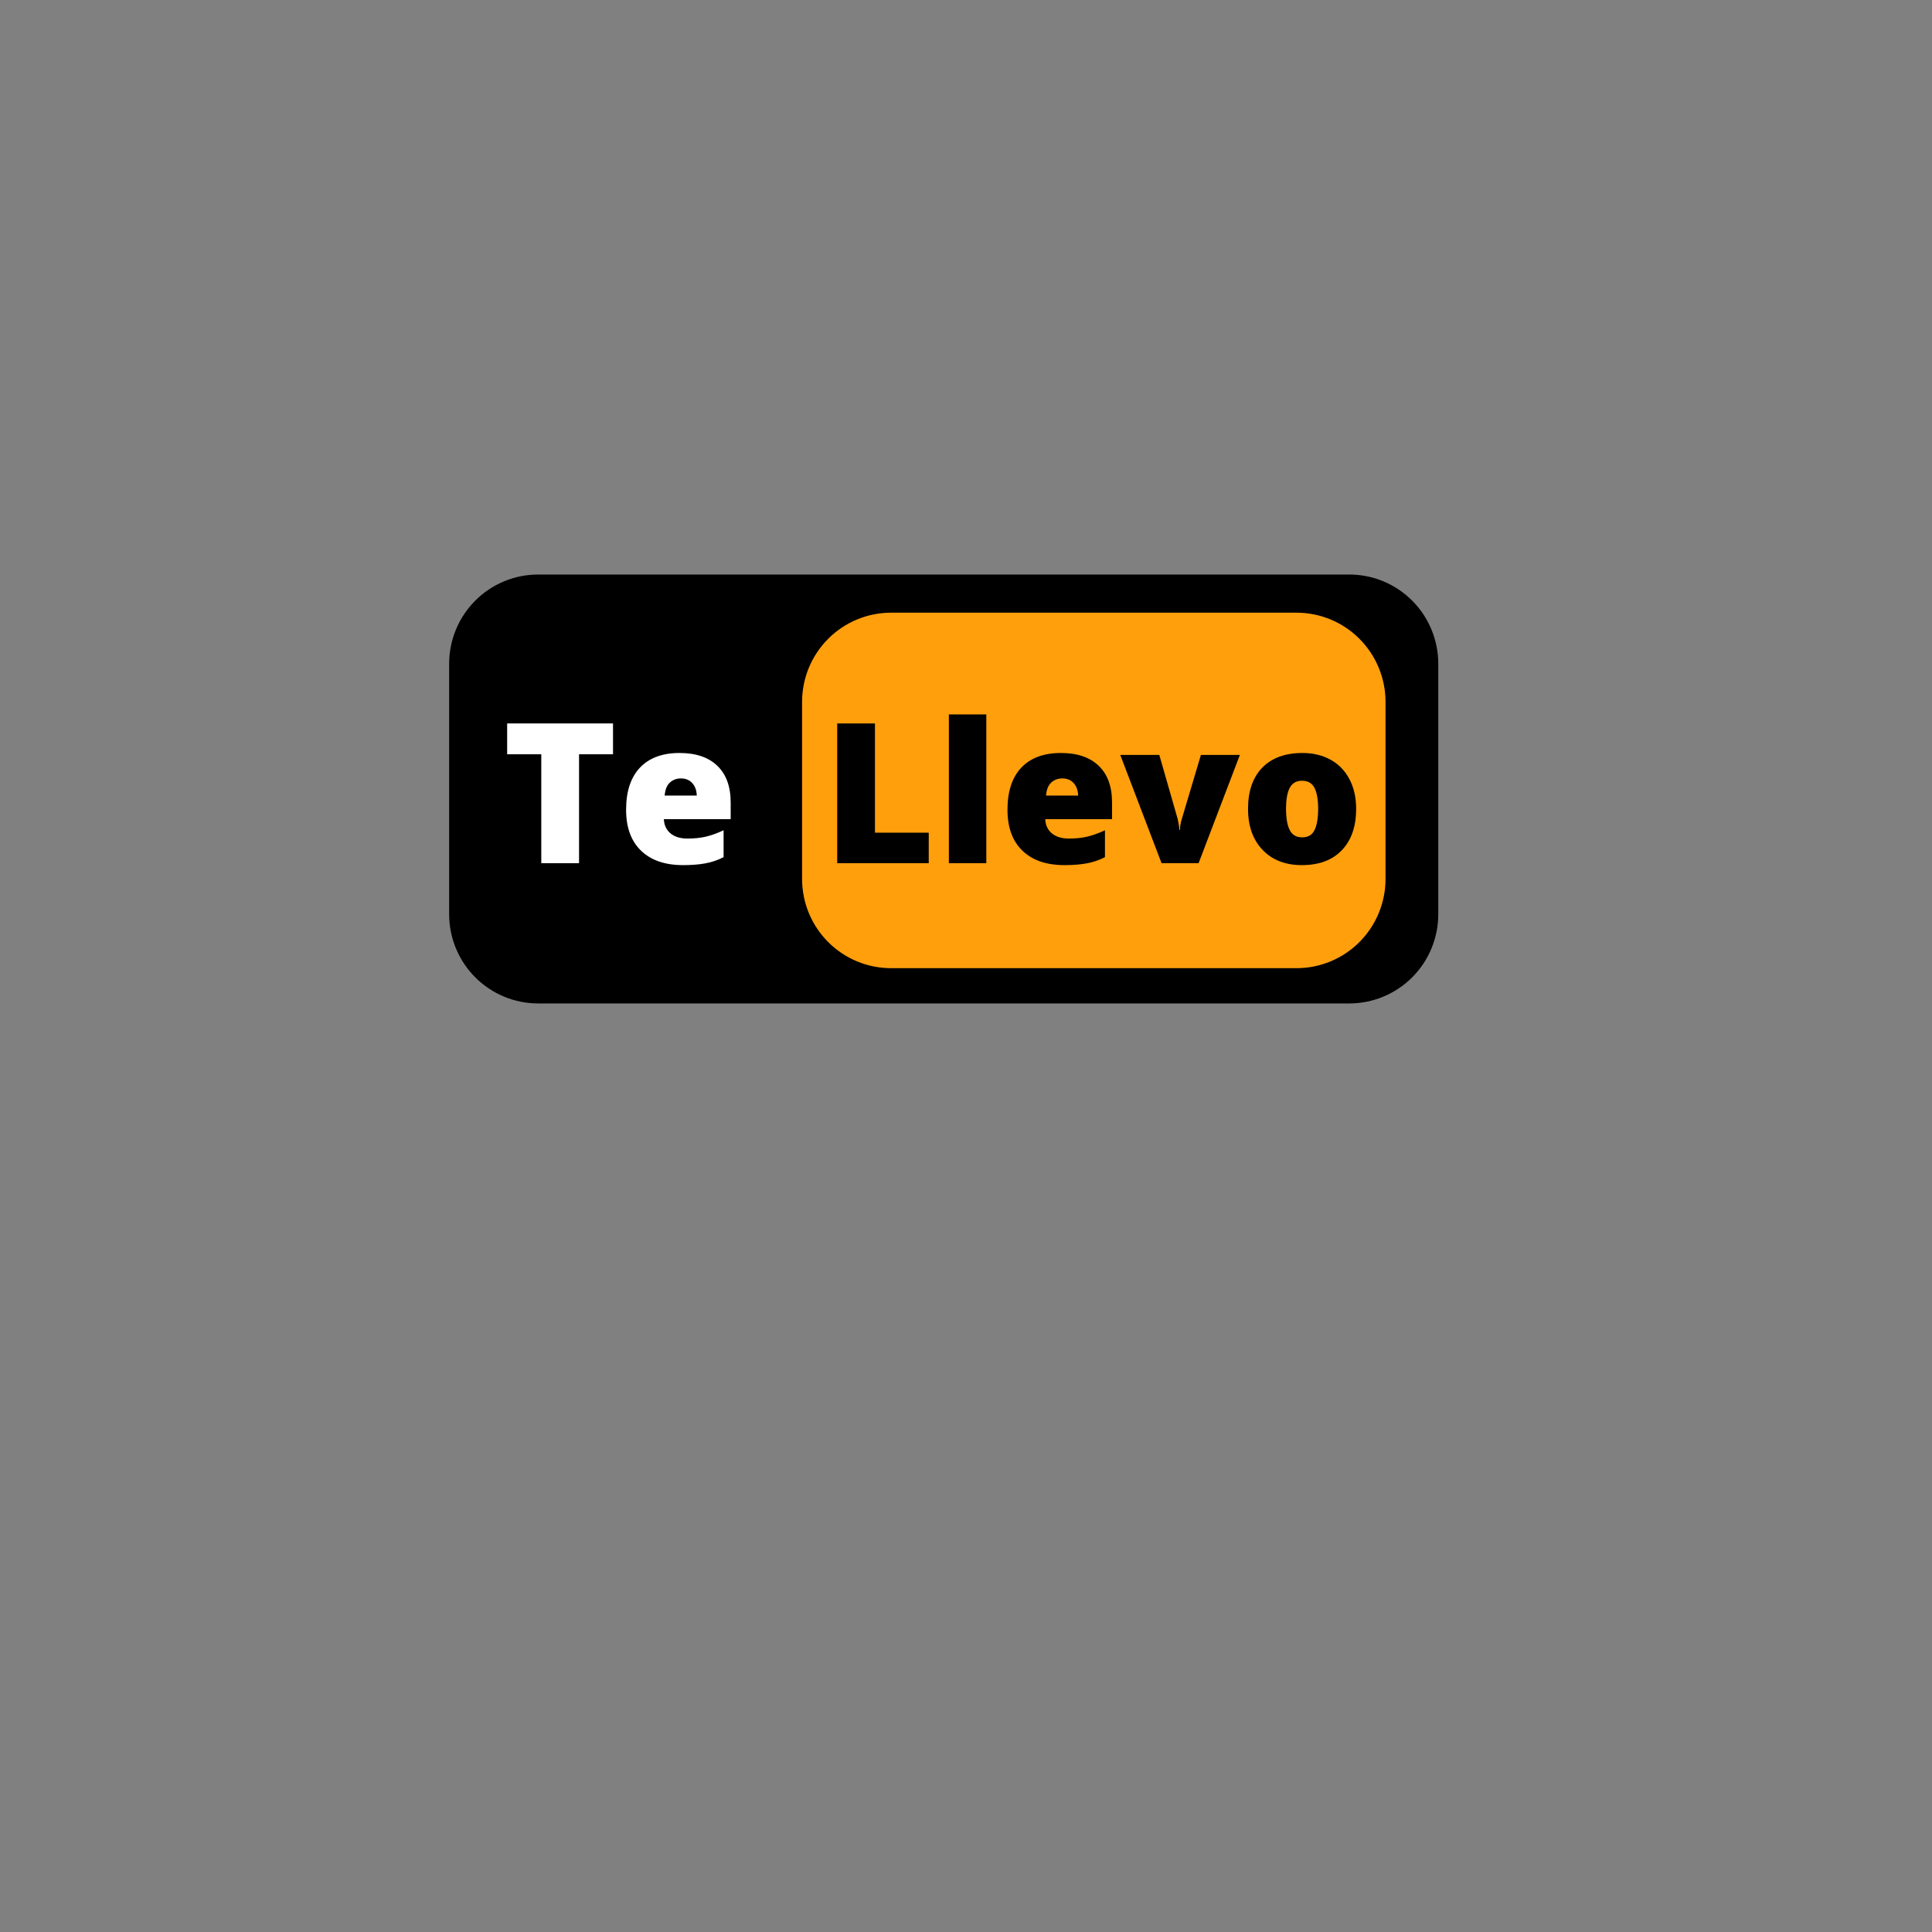 <svg xmlns="http://www.w3.org/2000/svg" xmlns:xlink="http://www.w3.org/1999/xlink" width="500" zoomAndPan="magnify" viewBox="0 0 375 375" height="500" preserveAspectRatio="xMidYMid meet" version="1.0"><rect x="0" y="0" width="375" height="375" fill="#808080" stroke="none"/><defs><g/><clipPath id="3efd322f25"><path d="M 87.172 111.516 L 279.172 111.516 L 279.172 194.766 L 87.172 194.766 Z M 87.172 111.516 " clip-rule="nonzero"/></clipPath><clipPath id="cb803f29cc"><path d="M 155.684 118.922 L 268.934 118.922 L 268.934 187.922 L 155.684 187.922 Z M 155.684 118.922 " clip-rule="nonzero"/></clipPath></defs><g clip-path="url(#3efd322f25)"><path fill="#000000" d="M 104.449 111.516 L 261.898 111.516 C 266.477 111.516 270.871 113.34 274.109 116.59 C 277.348 119.836 279.168 124.242 279.168 128.832 L 279.168 177.449 C 279.168 182.043 277.348 186.449 274.109 189.695 C 270.871 192.941 266.477 194.766 261.898 194.766 L 104.449 194.766 C 99.867 194.766 95.477 192.941 92.238 189.695 C 89 186.449 87.18 182.043 87.18 177.449 L 87.18 128.832 C 87.18 124.242 89 119.836 92.238 116.59 C 95.477 113.34 99.867 111.516 104.449 111.516 " fill-opacity="1" fill-rule="nonzero"/></g><g clip-path="url(#cb803f29cc)"><path fill="#ff9f0c" d="M 172.961 118.922 L 251.652 118.922 C 256.234 118.922 260.629 120.746 263.867 123.992 C 267.109 127.238 268.93 131.641 268.93 136.234 L 268.93 170.609 C 268.93 175.199 267.109 179.602 263.867 182.852 C 260.629 186.098 256.234 187.922 251.652 187.922 L 172.961 187.922 C 168.379 187.922 163.984 186.098 160.746 182.852 C 157.504 179.602 155.684 175.199 155.684 170.609 L 155.684 136.234 C 155.684 131.641 157.504 127.238 160.746 123.992 C 163.984 120.746 168.379 118.922 172.961 118.922 " fill-opacity="1" fill-rule="nonzero"/></g><g fill="#000000" fill-opacity="1"><g transform="translate(159.564, 167.545)"><g><path d="M 2.938 0 L 2.938 -27.125 L 10.266 -27.125 L 10.266 -5.922 L 20.703 -5.922 L 20.703 0 Z M 2.938 0 "/></g></g></g><g fill="#000000" fill-opacity="1"><g transform="translate(181.676, 167.545)"><g><path d="M 9.766 0 L 2.5 0 L 2.5 -28.875 L 9.766 -28.875 Z M 9.766 0 "/></g></g></g><g fill="#000000" fill-opacity="1"><g transform="translate(193.957, 167.545)"><g><path d="M 12.656 0.375 C 9.156 0.375 6.438 -0.555 4.5 -2.422 C 2.562 -4.285 1.594 -6.938 1.594 -10.375 C 1.594 -13.926 2.488 -16.648 4.281 -18.547 C 6.082 -20.441 8.645 -21.391 11.969 -21.391 C 15.133 -21.391 17.578 -20.562 19.297 -18.906 C 21.023 -17.258 21.891 -14.883 21.891 -11.781 L 21.891 -8.547 L 8.922 -8.547 C 8.973 -7.379 9.406 -6.457 10.219 -5.781 C 11.031 -5.113 12.133 -4.781 13.531 -4.781 C 14.801 -4.781 15.969 -4.898 17.031 -5.141 C 18.102 -5.391 19.266 -5.805 20.516 -6.391 L 20.516 -1.172 C 19.379 -0.586 18.203 -0.188 16.984 0.031 C 15.773 0.258 14.332 0.375 12.656 0.375 Z M 12.234 -16.453 C 11.379 -16.453 10.66 -16.18 10.078 -15.641 C 9.504 -15.109 9.172 -14.27 9.078 -13.125 L 15.312 -13.125 C 15.281 -14.133 14.988 -14.941 14.438 -15.547 C 13.895 -16.148 13.16 -16.453 12.234 -16.453 Z M 12.234 -16.453 "/></g></g></g><g fill="#000000" fill-opacity="1"><g transform="translate(217.442, 167.545)"><g><path d="M 8.016 0 L 0 -21.016 L 7.578 -21.016 L 11.141 -8.594 C 11.148 -8.531 11.172 -8.422 11.203 -8.266 C 11.242 -8.117 11.281 -7.941 11.312 -7.734 C 11.352 -7.535 11.391 -7.32 11.422 -7.094 C 11.453 -6.863 11.469 -6.648 11.469 -6.453 L 11.594 -6.453 C 11.594 -7.098 11.707 -7.797 11.938 -8.547 L 15.656 -21.016 L 23.219 -21.016 L 15.203 0 Z M 8.016 0 "/></g></g></g><g fill="#000000" fill-opacity="1"><g transform="translate(240.649, 167.545)"><g><path d="M 22.578 -10.562 C 22.578 -7.125 21.648 -4.441 19.797 -2.516 C 17.953 -0.586 15.367 0.375 12.047 0.375 C 8.848 0.375 6.305 -0.609 4.422 -2.578 C 2.535 -4.547 1.594 -7.207 1.594 -10.562 C 1.594 -13.988 2.516 -16.648 4.359 -18.547 C 6.211 -20.441 8.812 -21.391 12.156 -21.391 C 14.219 -21.391 16.039 -20.953 17.625 -20.078 C 19.207 -19.203 20.426 -17.941 21.281 -16.297 C 22.145 -14.66 22.578 -12.75 22.578 -10.562 Z M 8.969 -10.562 C 8.969 -8.75 9.207 -7.367 9.688 -6.422 C 10.164 -5.484 10.973 -5.016 12.109 -5.016 C 13.242 -5.016 14.039 -5.484 14.5 -6.422 C 14.969 -7.367 15.203 -8.75 15.203 -10.562 C 15.203 -12.352 14.961 -13.707 14.484 -14.625 C 14.016 -15.539 13.211 -16 12.078 -16 C 10.961 -16 10.164 -15.539 9.688 -14.625 C 9.207 -13.719 8.969 -12.363 8.969 -10.562 Z M 8.969 -10.562 "/></g></g></g><g fill="#ffffff" fill-opacity="1"><g transform="translate(97.486, 167.545)"><g><path d="M 14.906 0 L 7.578 0 L 7.578 -21.141 L 0.953 -21.141 L 0.953 -27.125 L 21.5 -27.125 L 21.5 -21.141 L 14.906 -21.141 Z M 14.906 0 "/></g></g></g><g fill="#ffffff" fill-opacity="1"><g transform="translate(119.932, 167.545)"><g><path d="M 12.656 0.375 C 9.156 0.375 6.438 -0.555 4.5 -2.422 C 2.562 -4.285 1.594 -6.938 1.594 -10.375 C 1.594 -13.926 2.488 -16.648 4.281 -18.547 C 6.082 -20.441 8.645 -21.391 11.969 -21.391 C 15.133 -21.391 17.578 -20.562 19.297 -18.906 C 21.023 -17.258 21.891 -14.883 21.891 -11.781 L 21.891 -8.547 L 8.922 -8.547 C 8.973 -7.379 9.406 -6.457 10.219 -5.781 C 11.031 -5.113 12.133 -4.781 13.531 -4.781 C 14.801 -4.781 15.969 -4.898 17.031 -5.141 C 18.102 -5.391 19.266 -5.805 20.516 -6.391 L 20.516 -1.172 C 19.379 -0.586 18.203 -0.188 16.984 0.031 C 15.773 0.258 14.332 0.375 12.656 0.375 Z M 12.234 -16.453 C 11.379 -16.453 10.66 -16.18 10.078 -15.641 C 9.504 -15.109 9.172 -14.27 9.078 -13.125 L 15.312 -13.125 C 15.281 -14.133 14.988 -14.941 14.438 -15.547 C 13.895 -16.148 13.16 -16.453 12.234 -16.453 Z M 12.234 -16.453 "/></g></g></g></svg>